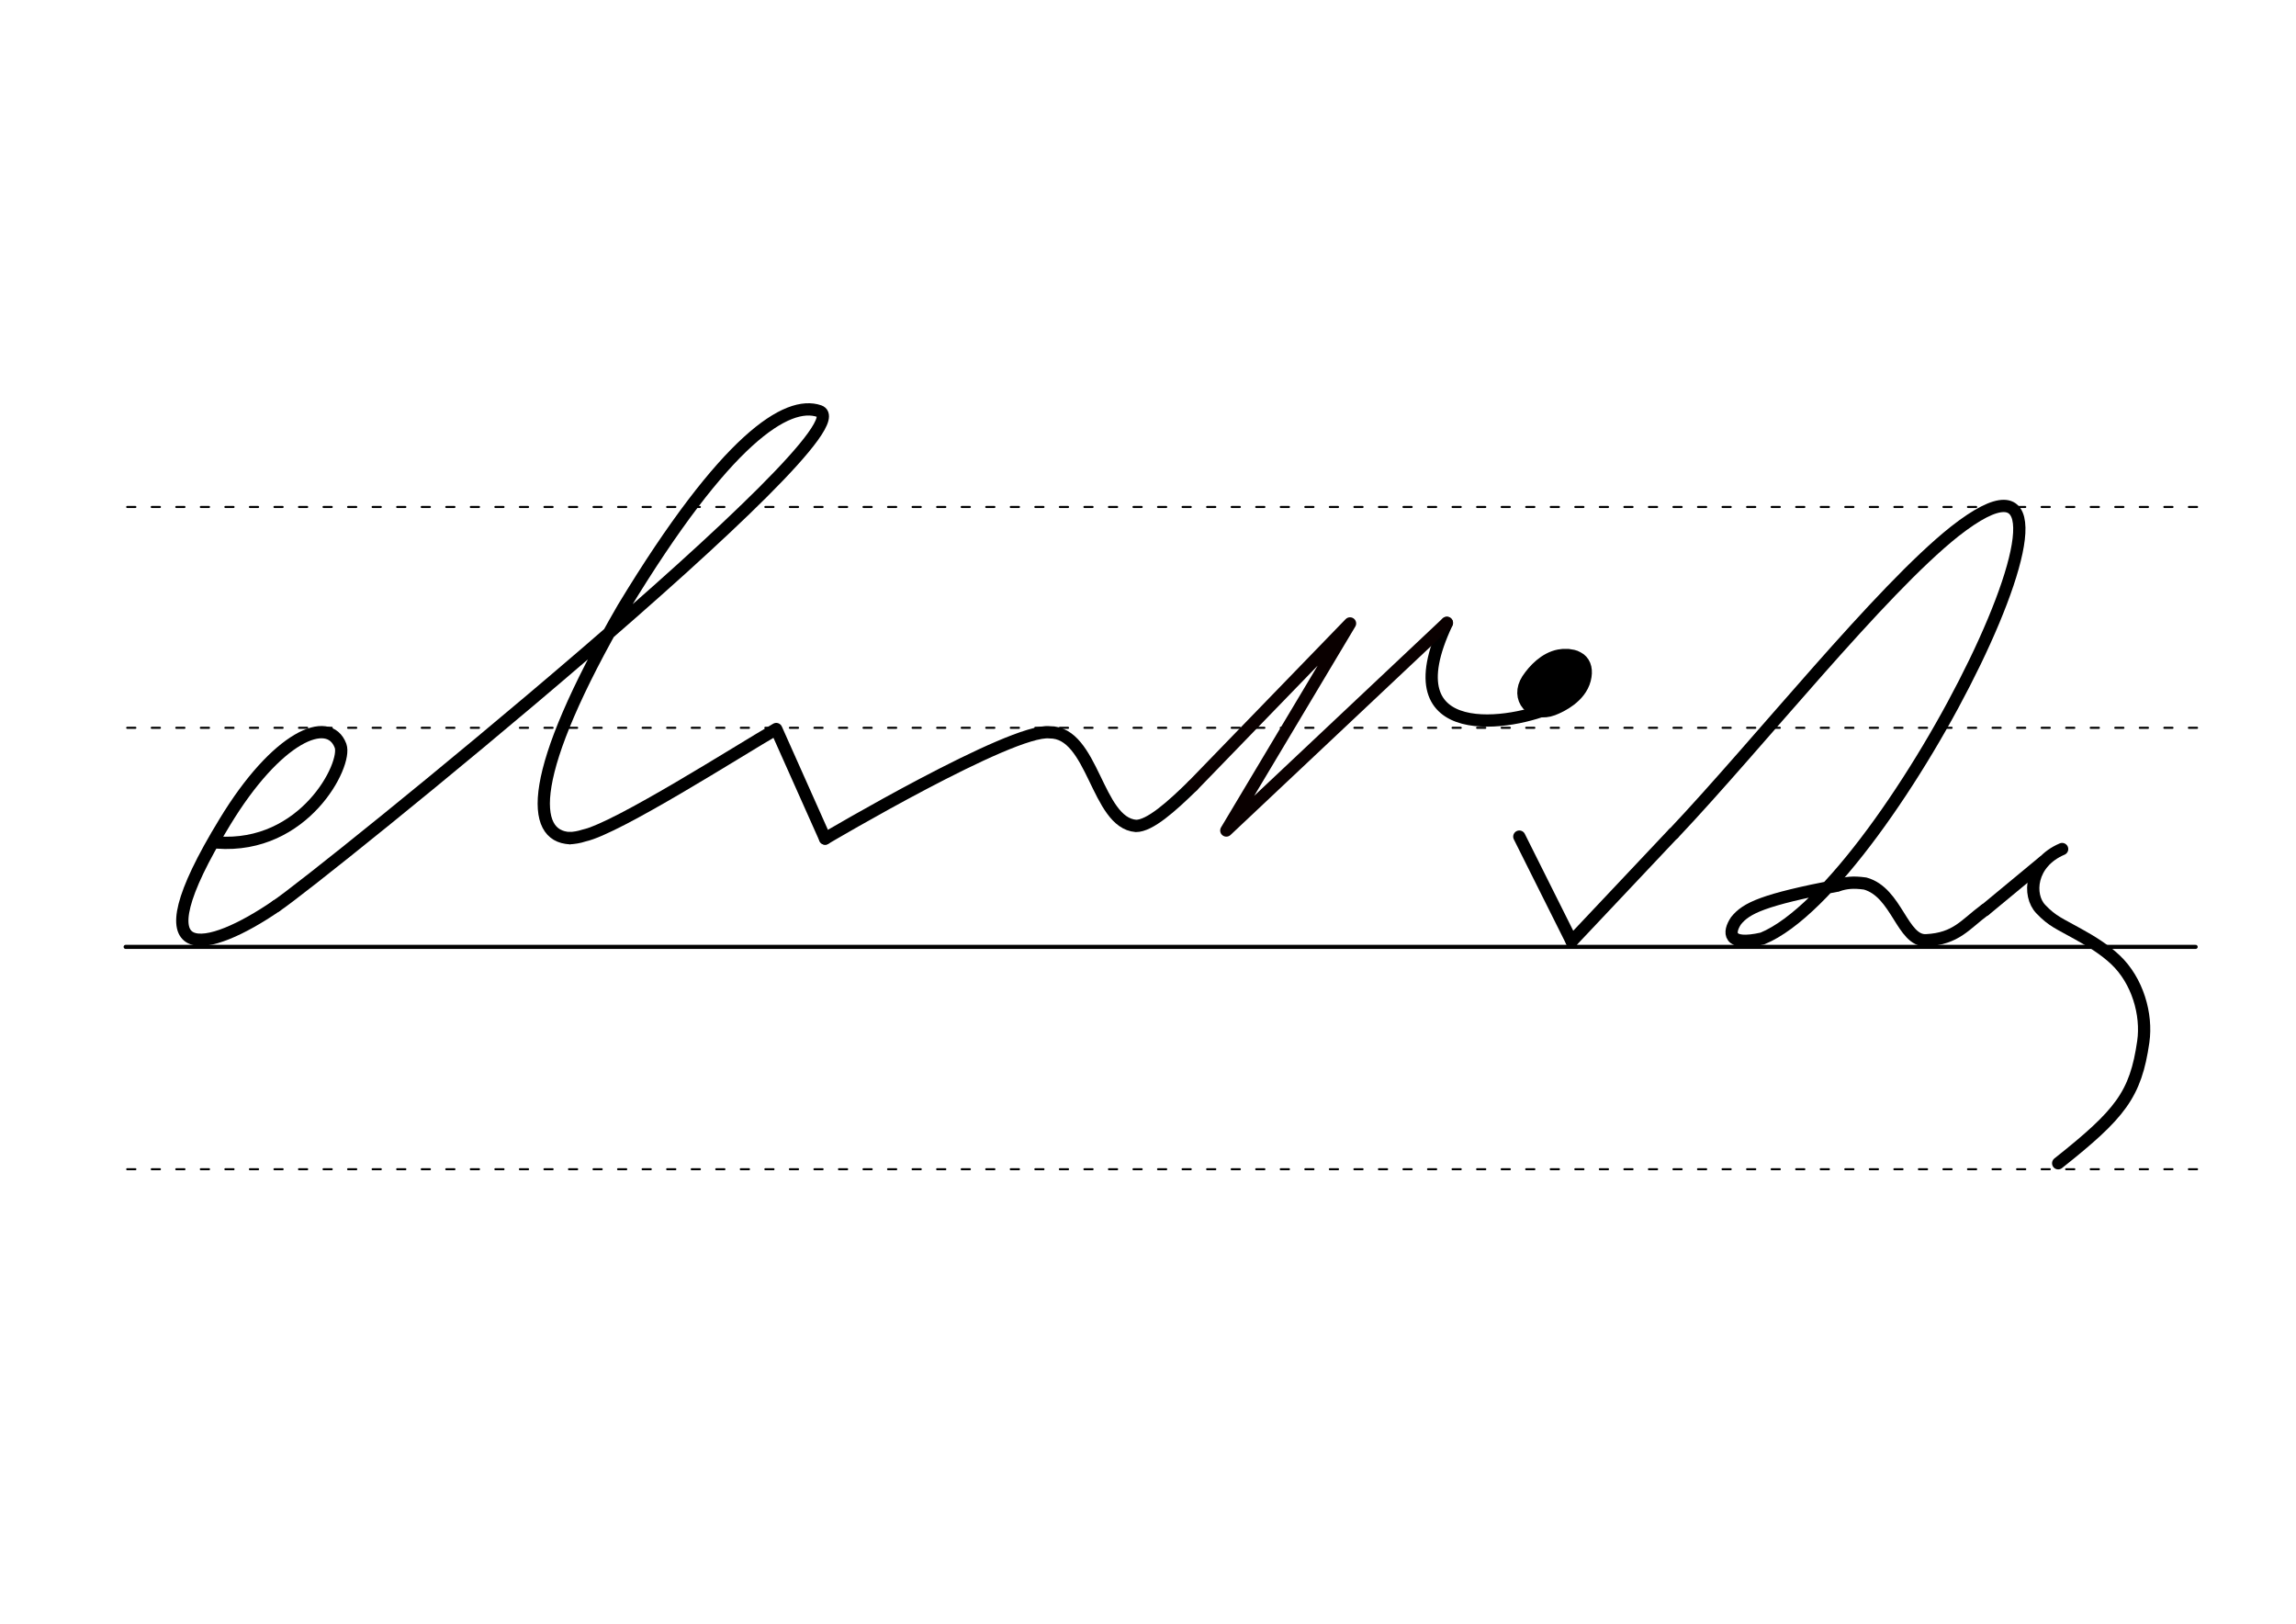 <svg height="210mm" viewBox="0 0 1052.4 744.1" width="297mm" xmlns="http://www.w3.org/2000/svg">
 <g stroke-linecap="round">
  <g fill="none" stroke="#000" transform="translate(0 -308.268)">
   <path d="m57.6 742.2h948.8" stroke-width="1.875"/>
   <g stroke-dasharray="3.75 7.5" stroke-miterlimit="2" stroke-width=".938">
    <path d="m58.3 844.1h948.8"/>
    <path d="m58.3 641.8h948.8"/>
    <path d="m58.3 540.6h948.8"/>
   </g>
  </g>
  <g stroke-linejoin="round">
   <g stroke="#000">
    <g fill="none" stroke-width="5.625">
     <path d="m261.2 384.1c1.9-.1 4.1-.4 6.5-1.2 15.2-3.3 71-38.9 88.1-48.8l22.4 50.2"/>
     <path d="m126.6 415.2c18.6-12.2 273.5-218.4 248.9-226.8-14.6-5-42.6 12.2-89.8 90.1-44.6 77-42.4 104.8-24.5 105.6"/>
     <path d="m378.2 384.3s85.6-50.6 102.9-48.7c20.1-.2 21.5 41.5 39.6 42.9 6.3 0 16.1-8.7 26-18.4"/>
     <path d="m99.5 386.1c40 3 59.7-35.8 56.6-44.3-5.4-14.5-29.3-4.3-53.1 35-42.2 69.1-7 59.4 23.6 38.4"/>
    </g>
    <g fill="#eb0000" fill-rule="evenodd" transform="matrix(1.772 0 0 1.772 -578.656 -26.347)">
     <path d="m732.1 185.5c.8.1 1.4.2 1.9.5.2.1.3.2.5.3.9.7 1.3 2 .8 4-1 3.9-5.4 6.1-7.5 6.9-4.3 1.6-7.6-2-5.1-5.9 1.6-2.4 4.2-5.1 7.4-5.7.2 0 .4-.1.7-.1h.8c.6 0 1.2.1 1.9.3" stroke-width="5.625"/>
     <path d="m729.3 188.3c.3 0 .6.1.9.2.1 0 .2.1.2.1.4.3.6.9.4 1.8-.4 1.7-2.4 2.8-3.3 3.1-1.9.7-3.4-.9-2.3-2.6.7-1.1 1.9-2.3 3.3-2.6h.3.4c.3 0 .6 0 .8.1" stroke-width="4.981"/>
    </g>
   </g>
   <g fill="none" stroke-width="5.625">
    <path d="m712.1 323.6c-17.9 8.5-75.7 18.5-48.9-38.1" stroke="#000"/>
    <path d="m546.7 360.1 72.1-74.4-56.7 94.9 101.1-95.2" stroke="#0a0000"/>
    <g stroke="#000">
     <path d="m720.4 431.4 46.6-49.4"/>
     <path d="m842.3 405.7c3.9-1.1 6.8-1.6 12.6-.8 14.6 4 17 26.6 28 26 13.8-.7 17.8-7.2 27-14"/>
     <path d="m767.1 382c39.2-41.5 94.5-111.2 128.9-138.5 83-65-28.8 162.3-88.2 186.6-16.3 3.7-15.5-3-12.1-8.1 4.7-5.9 12.5-9.6 46.6-16.2"/>
     <path d="m696.4 383.4 24 48"/>
     <path d="m909.9 417 26.7-22.1"/>
     <path d="m943.4 533.1c28.5-22.6 35.5-31.4 39-55.7 1.8-12.5-2.6-28-12.8-37.6-5-4.7-11-8.4-17-11.7-8.5-4.8-11.8-5.8-17.2-11.5-6-6.3-5-21.2 9.8-27.5"/>
    </g>
   </g>
  </g>
 </g>
</svg>
